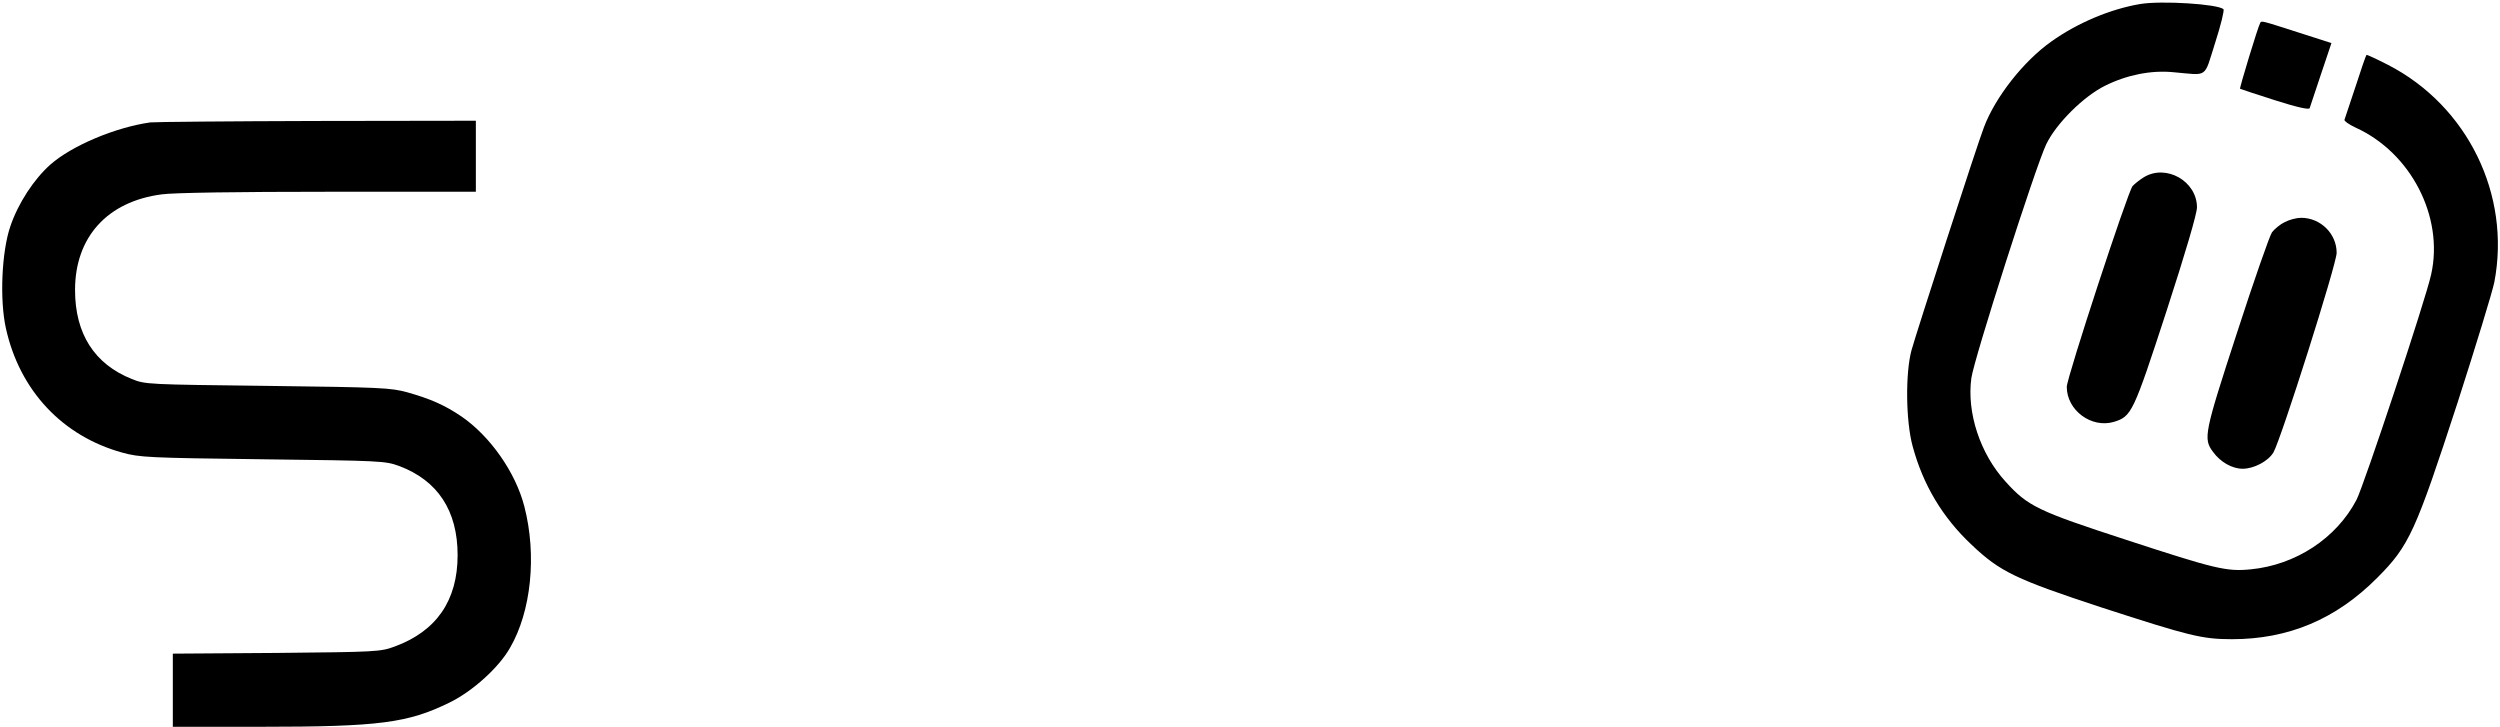 <?xml version="1.0" standalone="no"?>
<!DOCTYPE svg PUBLIC "-//W3C//DTD SVG 20010904//EN"
 "http://www.w3.org/TR/2001/REC-SVG-20010904/DTD/svg10.dtd">
<svg version="1.0" xmlns="http://www.w3.org/2000/svg"
 width="1056pt" height="307pt" viewBox="0 0 1056 307"
 preserveAspectRatio="xMidYMid meet">

<g transform="translate(0,307) scale(0.1,-0.1)"
fill="#000000" stroke="none">
<path d="M9040 3053 c-125 -21 -266 -80 -376 -159 -116 -82 -236 -234 -284
-362 -28 -72 -285 -866 -306 -942 -26 -97 -24 -299 5 -405 44 -163 126 -301
250 -417 119 -113 186 -145 548 -264 370 -120 424 -134 551 -134 238 0 439 84
613 259 136 136 162 195 340 741 77 239 147 468 155 508 71 369 -113 745 -449
918 -49 25 -90 44 -91 42 -2 -1 -23 -61 -46 -133 -24 -71 -45 -135 -47 -141
-2 -5 19 -20 47 -33 234 -106 374 -378 319 -621 -23 -106 -284 -891 -315 -951
-85 -163 -258 -276 -448 -294 -101 -10 -150 2 -526 125 -371 121 -414 141
-508 245 -108 118 -165 292 -145 438 12 84 270 890 316 987 42 88 158 203 249
248 93 46 194 66 288 57 150 -13 128 -29 177 125 24 74 39 137 35 141 -23 22
-262 37 -352 22z"/>
<path d="M9547 2973 c-9 -15 -88 -275 -85 -278 2 -1 67 -23 146 -48 97 -31
145 -41 148 -34 2 7 24 71 48 144 l44 131 -143 46 c-156 50 -152 49 -158 39z"/>
<path d="M635 2553 c-148 -21 -331 -98 -422 -178 -69 -61 -136 -163 -169 -260
-37 -107 -46 -311 -19 -432 58 -262 238 -455 492 -525 74 -20 107 -22 593 -28
499 -6 517 -7 575 -28 164 -61 248 -189 248 -377 0 -191 -89 -321 -266 -386
-60 -22 -75 -23 -499 -27 l-438 -3 0 -155 0 -154 368 0 c506 0 625 16 802 103
96 47 207 147 254 230 90 154 114 392 61 597 -37 145 -145 298 -266 381 -71
48 -130 74 -229 102 -70 19 -110 21 -590 27 -506 6 -516 6 -573 29 -158 63
-240 191 -240 376 0 223 136 374 366 404 48 7 322 11 703 11 l624 0 0 150 0
150 -672 -1 c-370 -1 -686 -4 -703 -6z"/>
<path d="M9055 2321 c-16 -10 -38 -27 -47 -37 -20 -23 -278 -810 -278 -848 0
-99 104 -176 199 -148 75 23 82 38 222 467 81 249 129 413 129 439 0 111 -131
185 -225 127z"/>
<path d="M9651 2132 c-19 -9 -43 -29 -54 -43 -10 -14 -77 -206 -148 -425 -139
-426 -143 -447 -101 -503 31 -43 81 -71 125 -71 48 0 108 32 130 69 32 55 267
796 267 843 0 81 -68 148 -150 148 -19 0 -50 -8 -69 -18z"/>
</g>
</svg>

